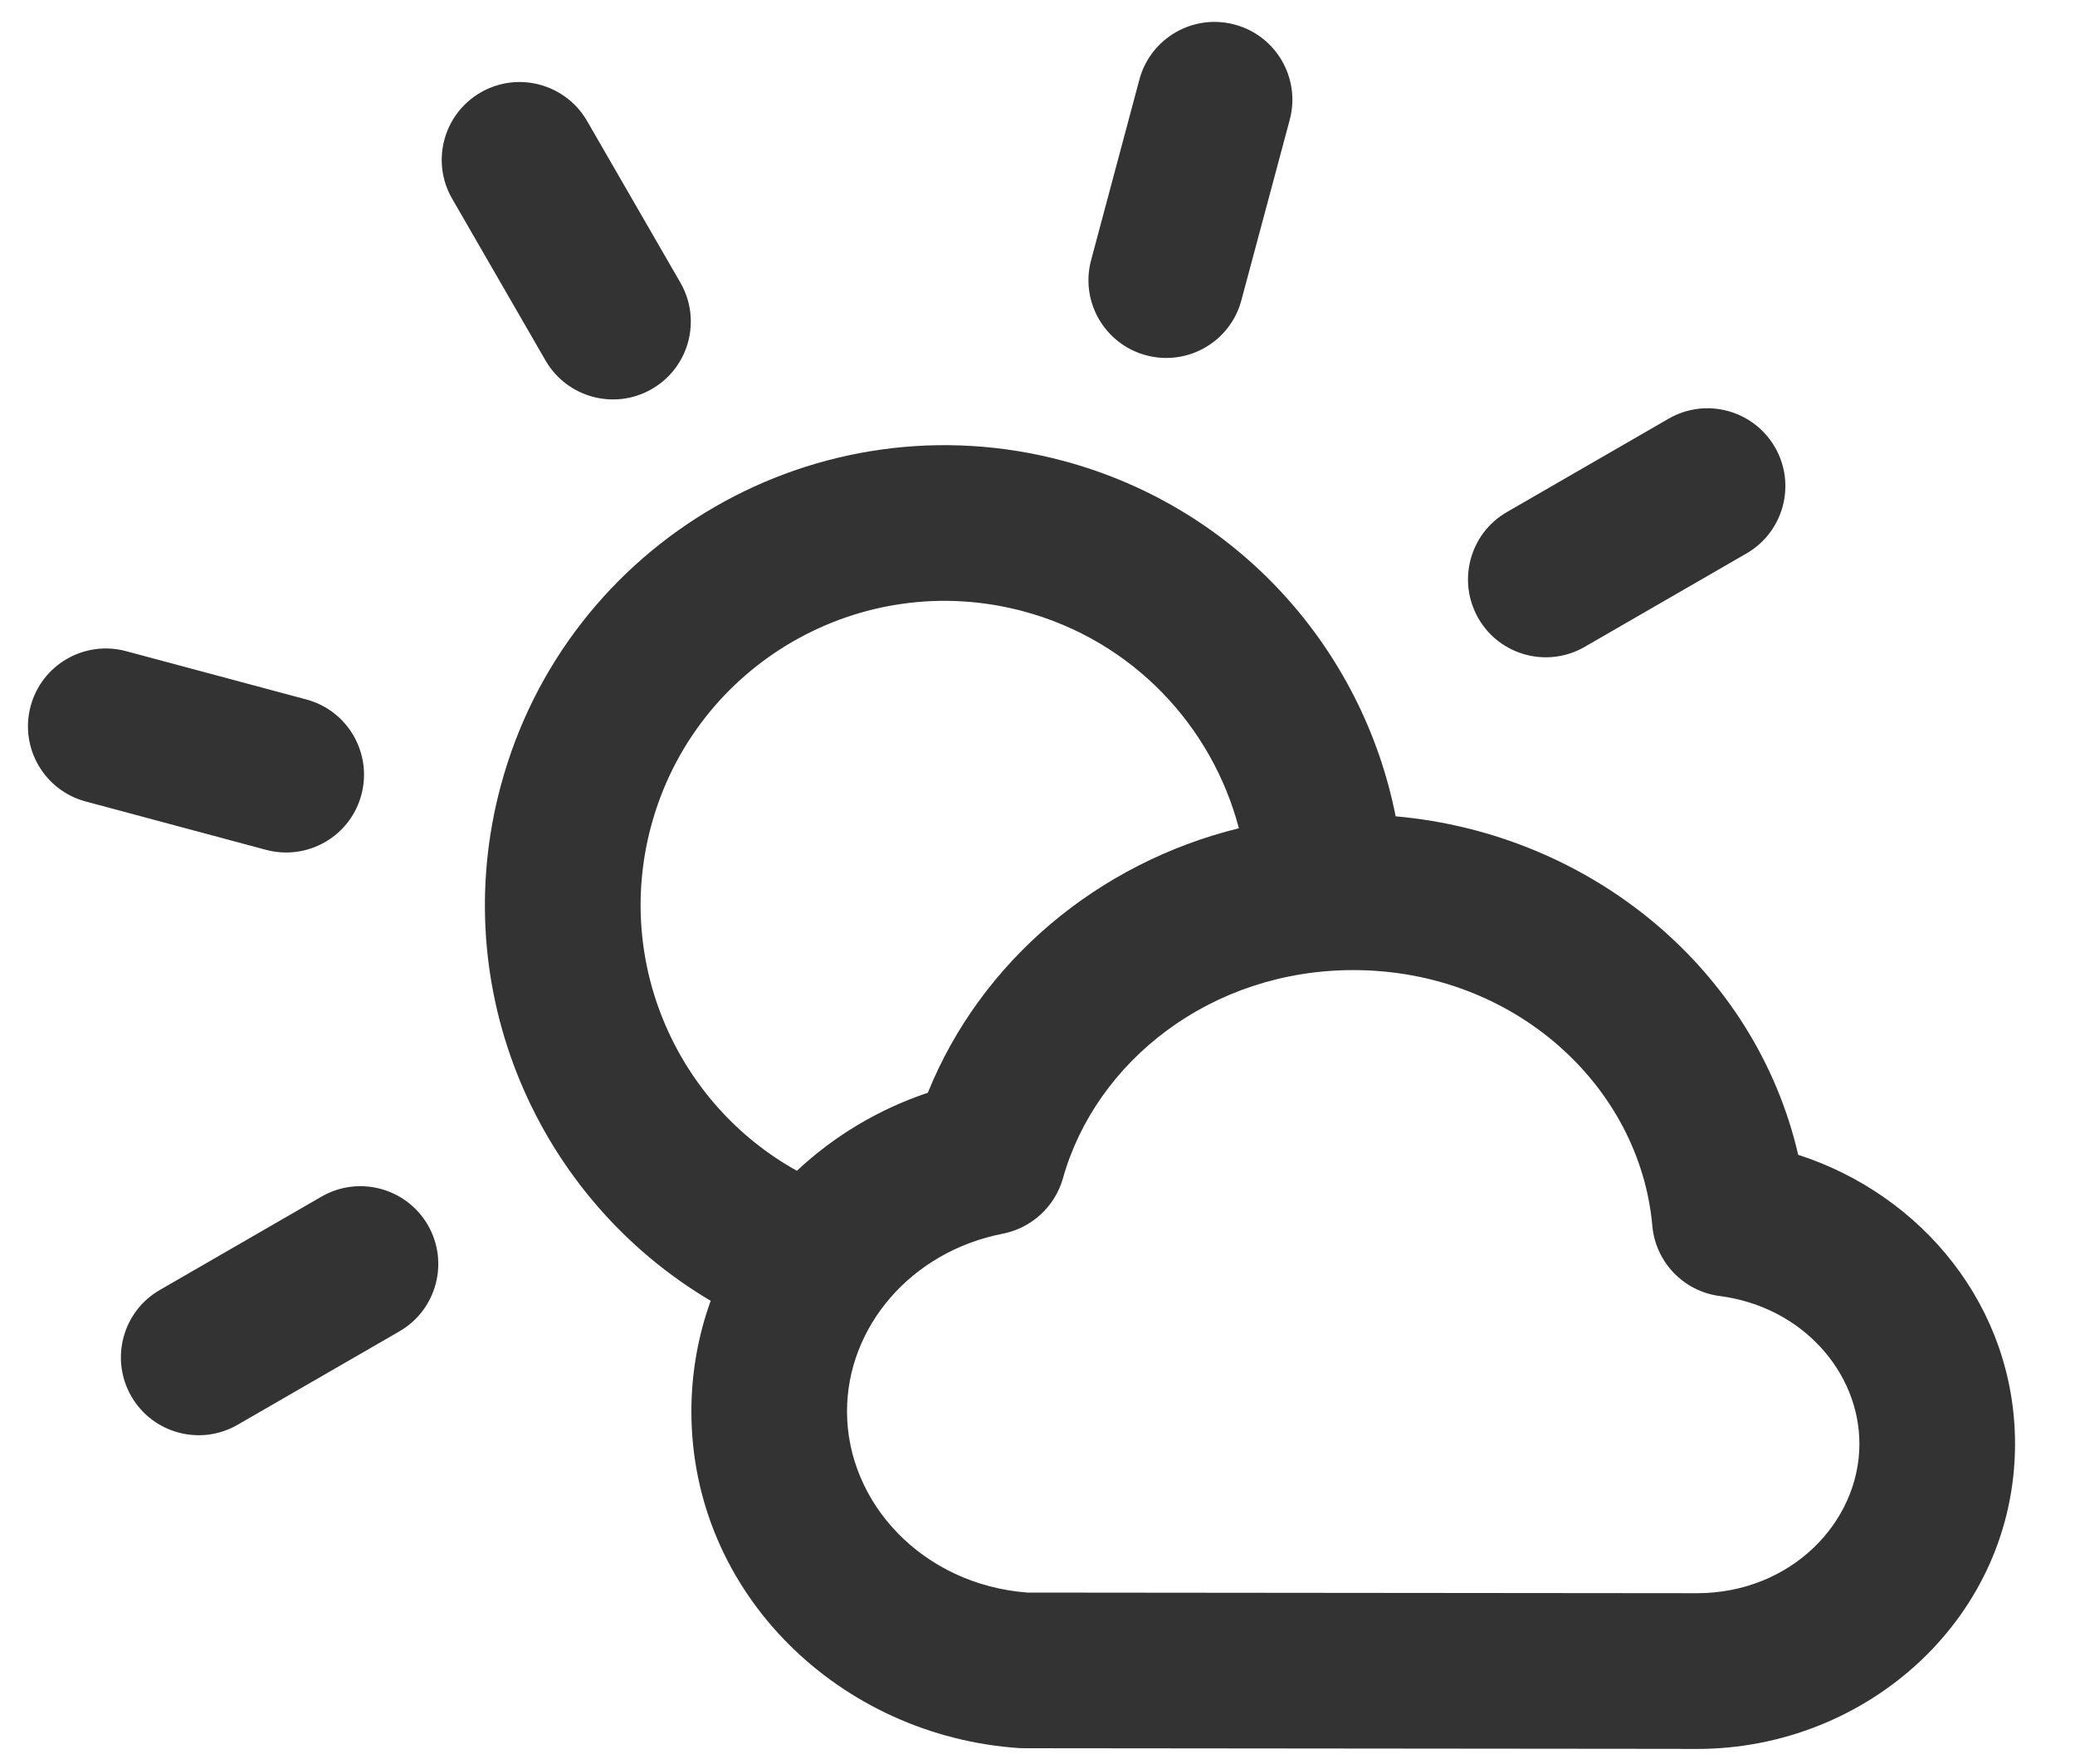 <svg width="20" height="17" viewBox="0 0 20 17" fill="none" xmlns="http://www.w3.org/2000/svg">
<path fill-rule="evenodd" clip-rule="evenodd" d="M11.965 2.894C11.858 3.294 11.447 3.531 11.047 3.424C10.647 3.317 10.409 2.906 10.517 2.506L10.982 0.767C11.089 0.367 11.501 0.129 11.901 0.237C12.301 0.344 12.538 0.755 12.431 1.155L11.965 2.894ZM4.633 0.891C4.992 0.684 5.45 0.807 5.658 1.165L6.558 2.724C6.765 3.083 6.642 3.542 6.283 3.749C5.924 3.956 5.466 3.833 5.258 3.474L4.358 1.915C4.151 1.557 4.274 1.098 4.633 0.891ZM6.275 7.963C5.92 9.288 6.533 10.646 7.681 11.283C8.037 10.949 8.468 10.69 8.943 10.531C9.452 9.27 10.574 8.319 11.941 7.982C11.682 6.996 10.916 6.173 9.863 5.891C8.3 5.472 6.694 6.4 6.275 7.963ZM4.826 7.575C4.299 9.54 5.18 11.549 6.85 12.536C6.73 12.868 6.664 13.227 6.664 13.602C6.664 15.359 8.097 16.733 9.828 16.847C9.844 16.848 9.86 16.848 9.876 16.848L16.195 16.854L16.21 16.855H16.354H16.355C18.008 16.855 19.422 15.578 19.422 13.915C19.422 12.594 18.527 11.515 17.332 11.129C16.922 9.353 15.343 8.035 13.452 7.867C13.136 6.263 11.939 4.895 10.251 4.442C7.888 3.809 5.459 5.212 4.826 7.575ZM16.355 15.354H16.355H16.355C17.262 15.354 17.922 14.67 17.922 13.915C17.922 13.223 17.37 12.593 16.576 12.49C16.227 12.445 15.957 12.163 15.926 11.813C15.806 10.468 14.595 9.349 13.043 9.349C11.675 9.349 10.563 10.225 10.245 11.356C10.168 11.628 9.944 11.834 9.667 11.889C8.778 12.062 8.164 12.79 8.164 13.602C8.164 14.485 8.893 15.271 9.903 15.348L16.355 15.354ZM1.214 6.275C0.814 6.168 0.402 6.405 0.295 6.806C0.188 7.206 0.426 7.617 0.826 7.724L2.564 8.19C2.964 8.297 3.376 8.06 3.483 7.66C3.59 7.26 3.353 6.848 2.953 6.741L1.214 6.275ZM2.29 13.731C1.931 13.938 1.473 13.815 1.266 13.457C1.059 13.098 1.181 12.639 1.54 12.432L3.099 11.532C3.458 11.325 3.916 11.448 4.124 11.806C4.331 12.165 4.208 12.624 3.849 12.831L2.29 13.731ZM14.25 5.96C14.457 6.318 14.915 6.441 15.274 6.234L16.833 5.334C17.192 5.127 17.315 4.668 17.108 4.31C16.9 3.951 16.442 3.828 16.083 4.035L14.524 4.935C14.165 5.142 14.043 5.601 14.25 5.96Z" fill="#333333"/>
</svg>
